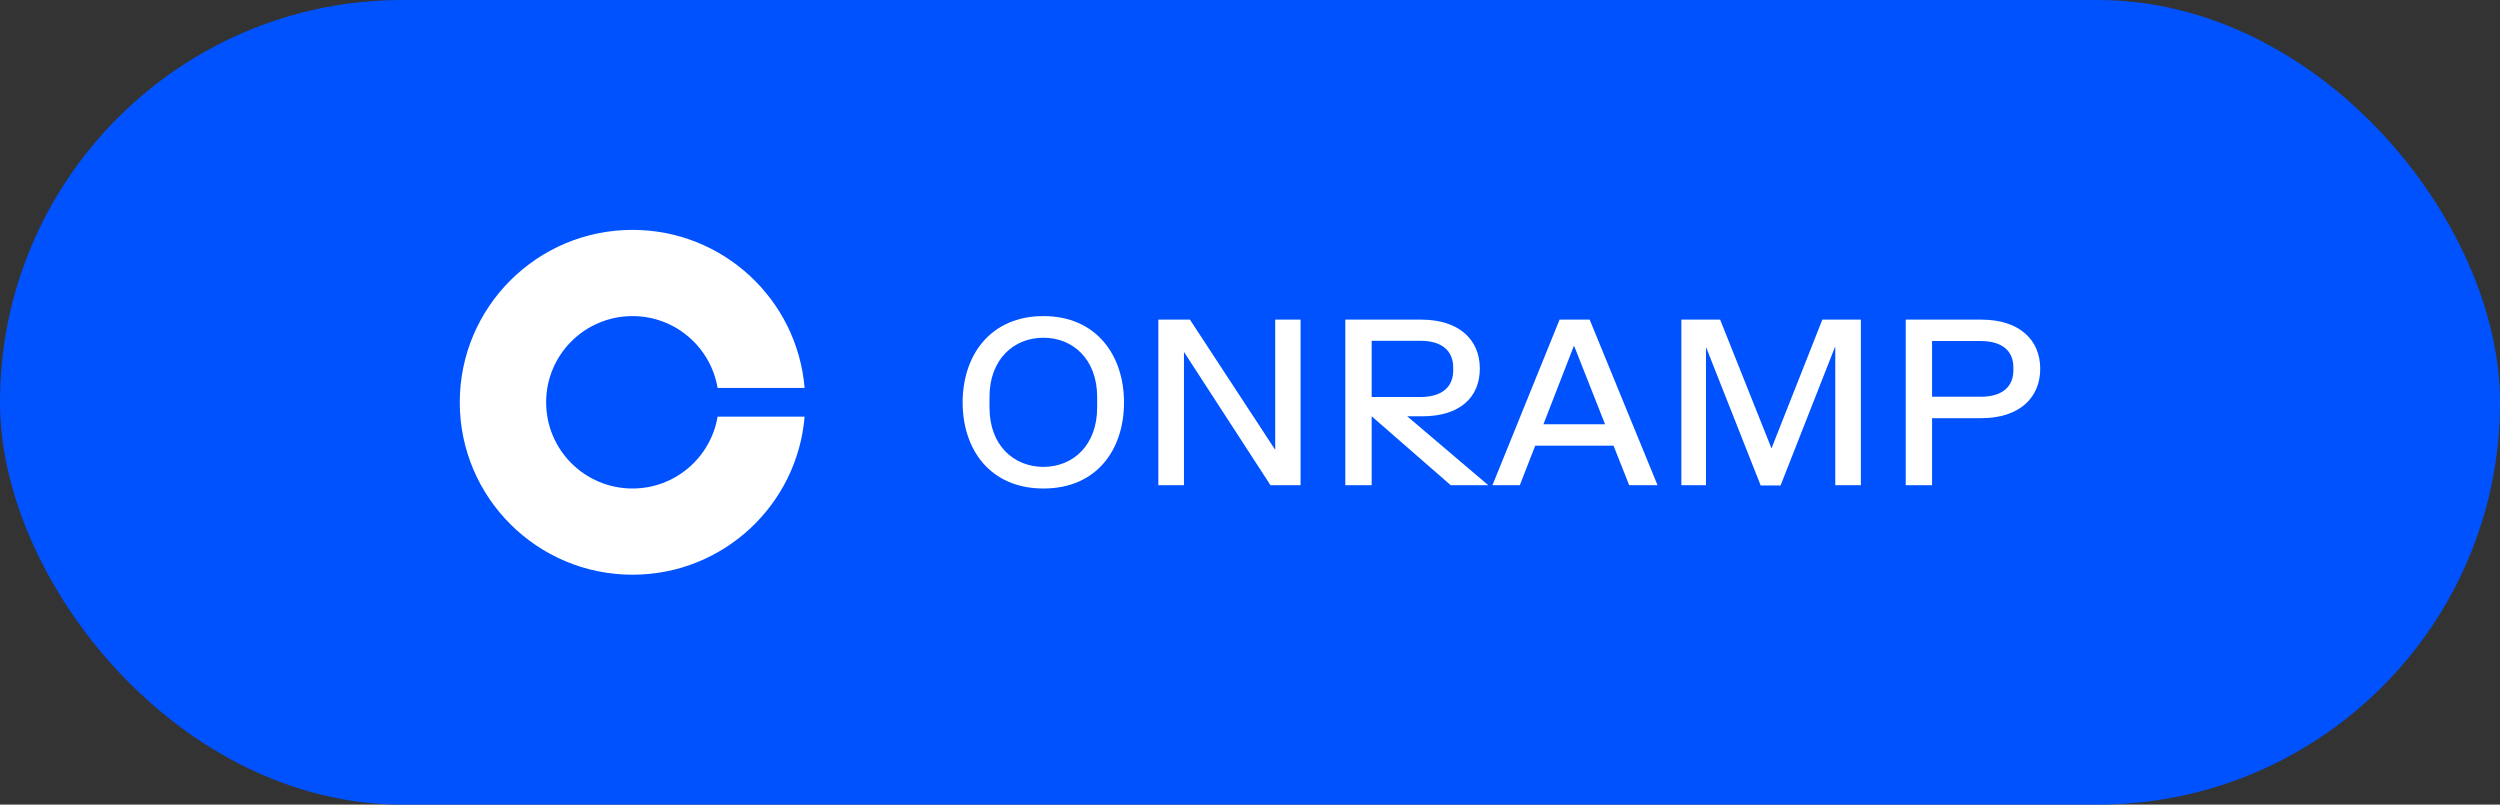 <svg width="174" height="56" viewBox="0 0 174 56" fill="none" xmlns="http://www.w3.org/2000/svg">
<rect x="0" y="0" width="174" height="56" fill="#333333" stroke="none"/>
<rect width="174" height="56" rx="28" fill="#0052FF"/>
<path d="M44.023 34C40.701 34 38.011 31.315 38.011 28C38.011 24.685 40.701 22 44.023 22C46.998 22 49.468 24.165 49.944 27H56C55.489 20.84 50.324 16 44.023 16C37.385 16 32 21.375 32 28C32 34.625 37.385 40 44.023 40C50.324 40 55.489 35.16 56 29H49.944C49.468 31.835 46.998 34 44.023 34Z" fill="white"/>
<path d="M132.638 33.771V22.246H137.899C140.529 22.246 142 23.637 142 25.667C142 27.697 140.529 29.105 137.899 29.105H134.472V33.771H132.638ZM140.131 25.765V25.569C140.131 24.439 139.37 23.735 137.847 23.735H134.472V27.615H137.847C139.37 27.615 140.131 26.911 140.131 25.765Z" fill="white"/>
<path d="M117.023 33.771V22.246H119.722L123.287 31.184H123.305L126.835 22.246H129.517V33.771H127.735V24.145H127.717L123.928 33.787H122.543L118.753 24.194H118.736V33.771H117.023Z" fill="white"/>
<path d="M113.392 33.771L112.302 31.02H106.851L105.778 33.771H103.874L108.547 22.246H110.641L115.365 33.771H113.392ZM109.533 24.096L107.422 29.531H111.713L109.568 24.096H109.533Z" fill="white"/>
<path d="M93.634 33.771V22.246H98.912C101.542 22.246 102.996 23.637 102.996 25.651C102.996 27.681 101.577 28.974 98.998 28.974H97.943L103.584 33.771H100.971L95.468 28.974V33.771H93.634ZM101.144 25.782V25.585C101.144 24.423 100.365 23.719 98.86 23.719H95.468V27.632H98.86C100.365 27.632 101.144 26.928 101.144 25.782Z" fill="white"/>
<path d="M80.621 33.771V22.246H82.819L88.737 31.282H88.755V22.246H90.52V33.771H88.426L82.421 24.521H82.404V33.771H80.621Z" fill="white"/>
<path d="M72.624 34C68.921 34 67 31.299 67 28.008C67 24.734 68.921 22 72.624 22C76.31 22 78.231 24.734 78.231 28.008C78.231 31.299 76.328 34 72.624 34ZM72.624 32.494C74.666 32.494 76.362 31.004 76.362 28.368V27.632C76.362 24.996 74.666 23.506 72.624 23.506C70.565 23.506 68.869 24.996 68.869 27.632V28.368C68.869 31.004 70.565 32.494 72.624 32.494Z" fill="white"/>
</svg>

